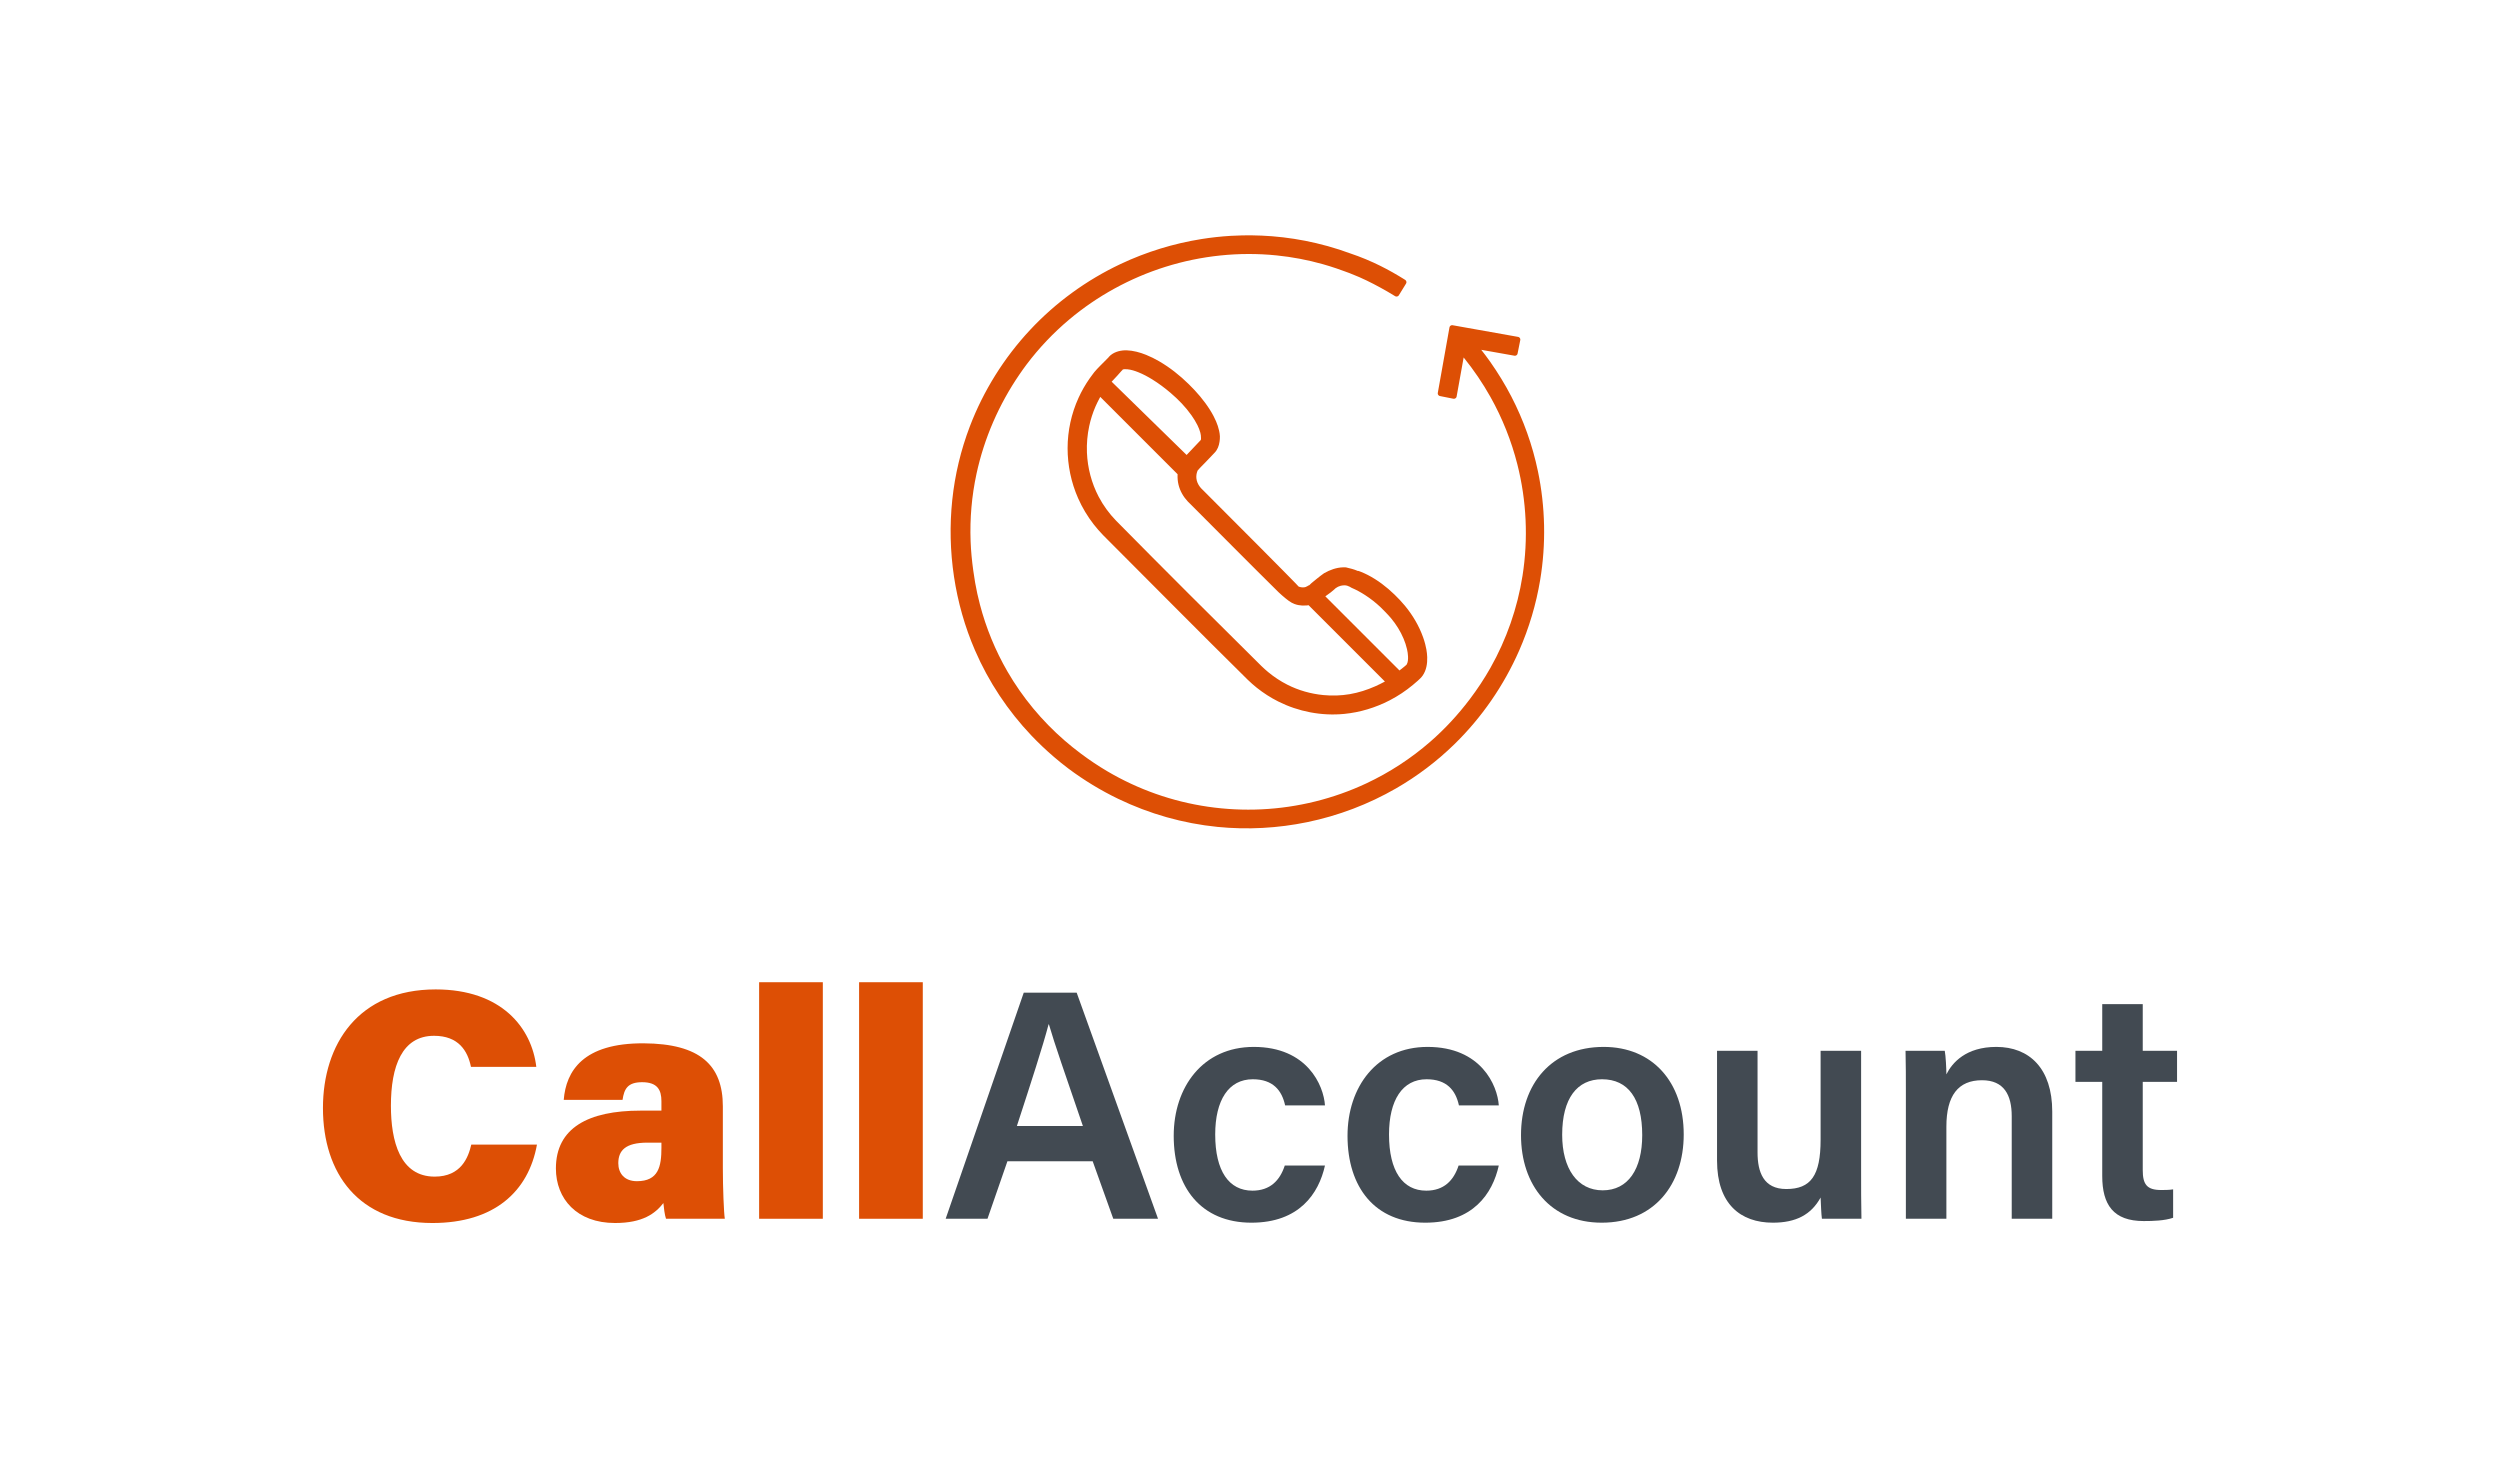 <?xml version="1.0" encoding="UTF-8" standalone="no"?>
<svg xmlns="http://www.w3.org/2000/svg" xmlns:xlink="http://www.w3.org/1999/xlink" width="100%" height="100%" viewBox="0 0 216 126" xml:space="preserve" style="fill-rule:evenodd;clip-rule:evenodd;stroke-linejoin:round;stroke-miterlimit:1.414;">
  <g id="product.-logo.-call.-account">
    <rect x="0" y="0" width="216" height="126" style="fill:none;"></rect>
    <g>
      <g>
        <path d="M40.719,98.893c-0.254,1.101 -0.875,2.767 -3.162,2.767c-2.992,0 -3.782,-3.049 -3.782,-6.126c0,-3.415 0.959,-6.041 3.726,-6.041c2.117,0 2.907,1.299 3.19,2.682l5.645,0c-0.395,-3.359 -2.992,-6.69 -8.694,-6.69c-6.69,0 -9.739,4.742 -9.739,10.247c0,5.645 3.077,9.936 9.457,9.936c5.335,0 8.299,-2.71 9.033,-6.775l-5.674,0Z" style="fill:#dd4f05;fill-rule:nonzero;"></path>
        <path d="M62.454,95.591c0,-3.557 -1.976,-5.42 -6.831,-5.448c-5.25,-0.029 -6.718,2.399 -6.916,4.883l5.081,0c0.141,-0.96 0.452,-1.524 1.694,-1.524c1.327,0 1.665,0.677 1.665,1.637l0,0.819l-1.806,0c-4.517,0 -7.311,1.496 -7.311,4.996c0,2.625 1.806,4.714 5.109,4.714c2.399,0 3.472,-0.819 4.178,-1.722c0.028,0.339 0.113,1.045 0.226,1.355l5.081,0c-0.085,-0.508 -0.17,-2.71 -0.17,-4.375l0,-5.335Zm-5.307,3.585c0,1.609 -0.254,2.879 -2.117,2.879c-1.101,0 -1.609,-0.706 -1.609,-1.553c0,-1.101 0.621,-1.778 2.513,-1.778l1.213,0l0,0.452Z" style="fill:#dd4f05;fill-rule:nonzero;"></path>
        <rect x="65.588" y="84.864" width="5.504" height="20.437" style="fill:#dd4f05;fill-rule:nonzero;"></rect>
        <rect x="74.225" y="84.864" width="5.504" height="20.437" style="fill:#dd4f05;fill-rule:nonzero;"></rect>
        <path d="M94.408,100.333l1.779,4.968l3.867,0l-7.029,-19.534l-4.573,0l-6.746,19.534l3.613,0l1.722,-4.968l7.367,0Zm-6.549,-3.049c1.242,-3.81 2.259,-6.944 2.738,-8.779l0.029,0c0.48,1.666 1.411,4.319 2.935,8.779l-5.702,0Z" style="fill:#424a52;fill-rule:nonzero;"></path>
        <path d="M111.006,100.7c-0.423,1.298 -1.27,2.173 -2.794,2.173c-2.033,0 -3.218,-1.693 -3.218,-4.855c0,-2.964 1.157,-4.77 3.246,-4.77c1.75,0 2.512,0.96 2.795,2.258l3.443,0c-0.113,-1.722 -1.524,-5.053 -6.153,-5.053c-4.404,0 -6.916,3.472 -6.916,7.678c0,4.46 2.371,7.509 6.718,7.509c4.121,0 5.815,-2.512 6.351,-4.94l-3.472,0Z" style="fill:#424a52;fill-rule:nonzero;"></path>
        <path d="M126.024,100.7c-0.424,1.298 -1.271,2.173 -2.795,2.173c-2.032,0 -3.218,-1.693 -3.218,-4.855c0,-2.964 1.157,-4.77 3.246,-4.77c1.75,0 2.512,0.96 2.795,2.258l3.444,0c-0.113,-1.722 -1.525,-5.053 -6.154,-5.053c-4.404,0 -6.916,3.472 -6.916,7.678c0,4.46 2.371,7.509 6.718,7.509c4.122,0 5.815,-2.512 6.352,-4.94l-3.472,0Z" style="fill:#424a52;fill-rule:nonzero;"></path>
        <path d="M138.557,90.453c-4.517,0 -7.142,3.218 -7.142,7.622c0,4.347 2.569,7.565 6.972,7.565c4.545,0 7.086,-3.303 7.086,-7.622c0,-4.544 -2.71,-7.565 -6.916,-7.565Zm-0.141,2.795c2.258,0 3.472,1.693 3.472,4.827c0,2.935 -1.214,4.77 -3.416,4.77c-2.174,0 -3.5,-1.863 -3.5,-4.799c0,-3.161 1.298,-4.798 3.444,-4.798Z" style="fill:#424a52;fill-rule:nonzero;"></path>
        <path d="M160.8,90.792l-3.5,0l0,7.678c0,3.105 -0.847,4.262 -2.964,4.262c-1.976,0 -2.484,-1.468 -2.484,-3.161l0,-8.779l-3.5,0l0,9.485c0,3.754 2.032,5.363 4.827,5.363c1.976,0 3.302,-0.678 4.121,-2.174c0.028,0.621 0.057,1.44 0.113,1.835l3.416,0c-0.029,-1.157 -0.029,-2.823 -0.029,-4.234l0,-10.275Z" style="fill:#424a52;fill-rule:nonzero;"></path>
        <path d="M164.668,105.301l3.5,0l0,-7.96c0,-2.682 1.016,-4.009 3.077,-4.009c1.919,0 2.568,1.299 2.568,3.106l0,8.863l3.501,0l0,-9.259c0,-3.726 -1.976,-5.589 -4.827,-5.589c-2.626,0 -3.811,1.355 -4.319,2.371c0,-0.451 -0.057,-1.637 -0.141,-2.032l-3.388,0c0.029,1.101 0.029,2.399 0.029,3.641l0,10.868Z" style="fill:#424a52;fill-rule:nonzero;"></path>
        <path d="M179.318,93.474l2.315,0l0,8.129c0,2.484 0.959,3.896 3.584,3.896c0.791,0 1.807,-0.029 2.541,-0.283l0,-2.455c-0.339,0.056 -0.762,0.056 -1.044,0.056c-1.242,0 -1.581,-0.508 -1.581,-1.722l0,-7.621l2.964,0l0,-2.682l-2.964,0l0,-4.037l-3.5,0l0,4.037l-2.315,0l0,2.682Z" style="fill:#424a52;fill-rule:nonzero;"></path>
      </g>
      <path d="M108.112,20.332c0.596,0.009 1.191,0.032 1.785,0.079c1.284,0.102 2.56,0.301 3.814,0.596c0.677,0.159 1.348,0.346 2.009,0.56c0.333,0.108 0.661,0.227 0.99,0.344c0.204,0.072 0.408,0.14 0.611,0.216c0.458,0.171 0.909,0.359 1.354,0.563c0.744,0.342 1.468,0.727 2.171,1.147c0.141,0.084 0.281,0.17 0.421,0.257c0.097,0.06 0.215,0.11 0.243,0.233c0.005,0.019 0.007,0.04 0.006,0.06c-0.002,0.055 -0.013,0.067 -0.035,0.116l-0.62,1.008c-0.012,0.015 -0.023,0.033 -0.038,0.047c-0.06,0.057 -0.148,0.078 -0.228,0.055c-0.019,-0.006 -0.037,-0.016 -0.056,-0.024c-0.218,-0.132 -0.436,-0.263 -0.655,-0.392c-0.795,-0.457 -1.605,-0.886 -2.445,-1.255c-0.278,-0.122 -0.56,-0.238 -0.844,-0.346c-0.143,-0.054 -0.287,-0.105 -0.43,-0.157c-0.232,-0.084 -0.463,-0.169 -0.696,-0.248c-0.384,-0.131 -0.773,-0.252 -1.163,-0.362c-1.314,-0.371 -2.659,-0.626 -4.017,-0.763c-3.226,-0.327 -6.515,0.018 -9.608,0.992c-3.032,0.955 -5.867,2.505 -8.301,4.55c-1.37,1.152 -2.609,2.458 -3.686,3.887c-0.211,0.279 -0.413,0.565 -0.61,0.853c-1.774,2.589 -3.05,5.513 -3.713,8.581c-0.414,1.914 -0.584,3.88 -0.511,5.836c0.031,0.848 0.114,1.692 0.23,2.532c0.048,0.348 0.1,0.694 0.161,1.04c0.111,0.634 0.249,1.264 0.412,1.887c0.531,2.029 1.333,3.985 2.384,5.8c1.298,2.241 2.974,4.256 4.929,5.953c0.452,0.393 0.919,0.767 1.398,1.126c0.737,0.553 1.502,1.067 2.296,1.535c1.331,0.784 2.736,1.439 4.193,1.953c2.925,1.033 6.047,1.485 9.145,1.336c3.121,-0.15 6.21,-0.914 9.04,-2.241c1.995,-0.936 3.858,-2.149 5.521,-3.596c1.263,-1.099 2.402,-2.333 3.413,-3.668c0.657,-0.867 1.258,-1.775 1.793,-2.722c1.388,-2.459 2.33,-5.163 2.77,-7.952c0.504,-3.196 0.349,-6.484 -0.444,-9.62c-0.514,-2.032 -1.297,-3.997 -2.322,-5.825c-0.672,-1.197 -1.445,-2.334 -2.308,-3.403l-0.012,-0.014l-0.607,3.376l-0.019,0.059c-0.012,0.018 -0.021,0.037 -0.034,0.052c-0.041,0.048 -0.1,0.078 -0.163,0.082c-0.021,0.001 -0.041,-0.003 -0.062,-0.004l-1.162,-0.232c-0.019,-0.007 -0.04,-0.011 -0.058,-0.02c-0.073,-0.036 -0.124,-0.11 -0.131,-0.192c-0.001,-0.02 0.002,-0.04 0.003,-0.06l1.008,-5.657c0.006,-0.019 0.009,-0.04 0.018,-0.058c0.035,-0.076 0.11,-0.128 0.193,-0.135c0.02,-0.002 0.041,0.002 0.061,0.003l5.657,1.007c0.019,0.006 0.04,0.01 0.059,0.019c0.076,0.036 0.128,0.113 0.134,0.197c0.001,0.02 -0.003,0.041 -0.004,0.062l-0.233,1.162c-0.006,0.019 -0.01,0.039 -0.019,0.058c-0.036,0.073 -0.11,0.124 -0.192,0.13c-0.02,0.002 -0.04,-0.001 -0.06,-0.002l-2.868,-0.51c0.125,0.158 0.247,0.318 0.368,0.479c0.136,0.183 0.27,0.367 0.403,0.552c0.671,0.958 1.285,1.954 1.823,2.993c1.056,2.036 1.833,4.217 2.302,6.462c0.644,3.085 0.711,6.285 0.196,9.394c-0.349,2.101 -0.961,4.158 -1.817,6.108c-1.323,3.014 -3.228,5.777 -5.581,8.077c-1.516,1.482 -3.219,2.771 -5.055,3.829c-2.379,1.372 -4.978,2.359 -7.668,2.915c-2.546,0.527 -5.168,0.67 -7.756,0.412c-2.976,-0.298 -5.891,-1.126 -8.584,-2.426c-1.51,-0.729 -2.952,-1.605 -4.295,-2.61c-0.427,-0.319 -0.842,-0.657 -1.247,-1.004c-0.68,-0.583 -1.332,-1.2 -1.95,-1.849c-2.041,-2.147 -3.701,-4.647 -4.878,-7.366c-1.758,-4.062 -2.427,-8.591 -1.965,-12.991c0.228,-2.171 0.739,-4.312 1.517,-6.352c1.174,-3.08 2.956,-5.93 5.205,-8.339c2.217,-2.374 4.885,-4.312 7.823,-5.698c2.213,-1.044 4.575,-1.771 6.991,-2.156c0.835,-0.133 1.676,-0.225 2.52,-0.276c0.339,-0.02 0.677,-0.032 1.016,-0.04c0.255,-0.004 0.509,-0.006 0.764,-0.005Zm9.217,28.995l0.042,0.003l0.04,0.011c0.106,0.039 0.106,0.039 0.212,0.081c0.184,0.077 0.367,0.158 0.545,0.25c0.856,0.439 1.631,1.034 2.321,1.702c0.315,0.306 0.62,0.626 0.9,0.966c0.666,0.808 1.212,1.729 1.565,2.717c0.07,0.195 0.131,0.393 0.183,0.593c0.04,0.152 0.074,0.306 0.102,0.461c0.019,0.112 0.036,0.225 0.048,0.338c0.012,0.108 0.02,0.218 0.024,0.327c0.019,0.55 -0.071,1.128 -0.389,1.589c-0.118,0.171 -0.27,0.311 -0.424,0.449c-0.138,0.122 -0.278,0.242 -0.42,0.36c-0.621,0.517 -1.295,0.966 -2.013,1.337c-1.224,0.632 -2.563,1.039 -3.935,1.172c-1.95,0.188 -3.947,-0.197 -5.695,-1.077c-0.655,-0.33 -1.275,-0.727 -1.848,-1.184c-0.273,-0.217 -0.532,-0.45 -0.783,-0.691c-4.193,-4.135 -8.329,-8.327 -12.493,-12.491c-0.285,-0.297 -0.558,-0.604 -0.811,-0.929c-0.541,-0.696 -0.997,-1.457 -1.352,-2.263c-0.6,-1.361 -0.91,-2.844 -0.908,-4.331c0.002,-1.492 0.325,-2.983 0.944,-4.341c0.268,-0.589 0.591,-1.153 0.963,-1.683c0.094,-0.134 0.193,-0.263 0.29,-0.394c0.04,-0.053 0.078,-0.108 0.121,-0.159c0.151,-0.182 0.317,-0.353 0.483,-0.522c0.239,-0.244 0.481,-0.485 0.723,-0.727c0.017,-0.024 0.036,-0.047 0.055,-0.07c0.348,-0.379 0.87,-0.534 1.371,-0.554c0.07,-0.001 0.069,-0.001 0.139,-0.001c0.585,0.021 1.153,0.175 1.694,0.393c0.39,0.157 0.767,0.346 1.13,0.557c0.936,0.543 1.789,1.224 2.56,1.98c0.684,0.671 1.316,1.403 1.827,2.215c0.112,0.176 0.216,0.357 0.313,0.541c0.078,0.149 0.15,0.301 0.216,0.455c0.11,0.259 0.201,0.526 0.261,0.801c0.036,0.161 0.064,0.327 0.07,0.491c0.005,0.154 -0.009,0.312 -0.031,0.464c-0.05,0.35 -0.173,0.69 -0.423,0.947c-0.266,0.275 -0.529,0.554 -0.792,0.831c-0.23,0.242 -0.477,0.469 -0.687,0.727l-0.004,0.006c-0.007,0.012 -0.002,0.013 -0.006,0.027c-0.006,0.026 -0.013,0.044 -0.023,0.068c-0.012,0.034 -0.022,0.069 -0.032,0.104c-0.009,0.04 -0.017,0.08 -0.024,0.12c-0.016,0.109 -0.021,0.218 -0.01,0.328c0.026,0.275 0.142,0.531 0.31,0.749c0.076,0.099 0.164,0.187 0.255,0.272c1.642,1.643 3.283,3.288 4.922,4.935c0.693,0.698 1.387,1.396 2.078,2.097c0.251,0.254 0.502,0.51 0.752,0.766c0.174,0.178 0.352,0.355 0.518,0.541c0.043,0.016 0.086,0.028 0.13,0.04c0.153,0.035 0.313,0.046 0.464,-0.001c0.058,-0.018 0.111,-0.045 0.163,-0.076l0.023,-0.015l0.025,-0.019l0.058,-0.03l0.042,-0.009c0.016,-0.01 0.03,-0.023 0.044,-0.035c0.047,-0.044 0.092,-0.089 0.137,-0.134c0.06,-0.054 0.124,-0.104 0.187,-0.156c0.158,-0.131 0.162,-0.133 0.318,-0.259c0.186,-0.149 0.372,-0.296 0.567,-0.433l0.055,-0.037c0.499,-0.281 1.048,-0.483 1.626,-0.5l0.047,0c0.106,0 0.106,-0.006 0.212,0.006c0.17,0.042 0.341,0.082 0.511,0.128c0.163,0.047 0.322,0.101 0.479,0.169l0.014,0.007l0.024,0Zm-22.304,-14.966c-0.135,0.249 -0.262,0.502 -0.375,0.762c-0.235,0.541 -0.416,1.106 -0.54,1.683c-0.162,0.753 -0.23,1.525 -0.199,2.295c0.054,1.325 0.397,2.639 1.014,3.815c0.398,0.76 0.907,1.455 1.505,2.071c4.154,4.211 8.341,8.389 12.547,12.548c0.191,0.184 0.387,0.363 0.591,0.532c0.51,0.422 1.064,0.789 1.654,1.088c0.972,0.494 2.035,0.794 3.12,0.899c0.758,0.073 1.522,0.051 2.274,-0.078c0.757,-0.13 1.496,-0.366 2.198,-0.677c0.285,-0.125 0.563,-0.265 0.837,-0.412l0.005,-0.003l-6.593,-6.593c-0.079,0.011 -0.078,0.01 -0.157,0.019c-0.127,0.01 -0.254,0.016 -0.381,0.011c-0.233,-0.011 -0.466,-0.055 -0.684,-0.138c-0.079,-0.03 -0.158,-0.065 -0.232,-0.105c-0.191,-0.104 -0.364,-0.241 -0.532,-0.376c-0.209,-0.168 -0.409,-0.345 -0.604,-0.529c-2.564,-2.53 -5.094,-5.094 -7.641,-7.64c-0.065,-0.065 -0.133,-0.126 -0.196,-0.192c-0.393,-0.418 -0.686,-0.922 -0.817,-1.483c-0.065,-0.276 -0.086,-0.556 -0.077,-0.838l0.003,-0.047l-6.681,-6.681c-0.013,0.023 -0.026,0.046 -0.039,0.069Zm21.091,16.212c-0.1,0.004 -0.198,0.016 -0.295,0.042c-0.15,0.04 -0.291,0.11 -0.417,0.201c-0.029,0.02 -0.054,0.049 -0.08,0.072c-0.029,0.027 -0.071,0.064 -0.101,0.09c-0.084,0.072 -0.17,0.142 -0.256,0.211c-0.149,0.117 -0.301,0.228 -0.458,0.334l6.406,6.405c0.137,-0.105 0.273,-0.212 0.407,-0.322c0.063,-0.051 0.129,-0.1 0.186,-0.158c0.012,-0.014 0.022,-0.028 0.032,-0.043c0.055,-0.094 0.083,-0.199 0.099,-0.306c0.018,-0.126 0.021,-0.255 0.015,-0.382c-0.009,-0.213 -0.042,-0.424 -0.089,-0.63c-0.071,-0.313 -0.174,-0.618 -0.298,-0.913c-0.263,-0.625 -0.627,-1.208 -1.058,-1.731c-0.155,-0.189 -0.323,-0.365 -0.492,-0.542c-0.146,-0.151 -0.29,-0.302 -0.443,-0.445c-0.408,-0.384 -0.851,-0.731 -1.321,-1.036c-0.375,-0.244 -0.768,-0.459 -1.18,-0.634c-0.052,-0.028 -0.101,-0.06 -0.152,-0.089c-0.132,-0.07 -0.27,-0.115 -0.42,-0.125c-0.042,0 -0.042,0 -0.085,0.001Zm-2.986,-0.006l-0.012,0.002l-0.002,0.001c0.005,-0.001 0.018,-0.003 0.014,-0.003Zm-15.927,-18.668c-0.061,0.001 -0.129,0.001 -0.187,0.024c-0.004,0.002 -0.008,0.003 -0.012,0.006l-0.003,0.005l-0.038,0.051l-0.073,0.072c-0.18,0.204 -0.179,0.204 -0.361,0.406c-0.134,0.146 -0.268,0.29 -0.404,0.433l-0.08,0.082l6.479,6.331c0.408,-0.433 0.815,-0.866 1.227,-1.296c0.019,-0.053 0.016,-0.117 0.016,-0.172c0.001,-0.152 -0.018,-0.299 -0.055,-0.447c-0.059,-0.229 -0.15,-0.45 -0.254,-0.662c-0.148,-0.299 -0.325,-0.582 -0.517,-0.854c-0.51,-0.721 -1.135,-1.363 -1.806,-1.935c-0.495,-0.422 -1.018,-0.814 -1.572,-1.157c-0.39,-0.241 -0.798,-0.46 -1.225,-0.63c-0.298,-0.119 -0.609,-0.218 -0.93,-0.25c-0.068,-0.006 -0.136,-0.008 -0.205,-0.007Z" style="fill:#dd4f05;"></path>
    </g>
  </g>
</svg>
